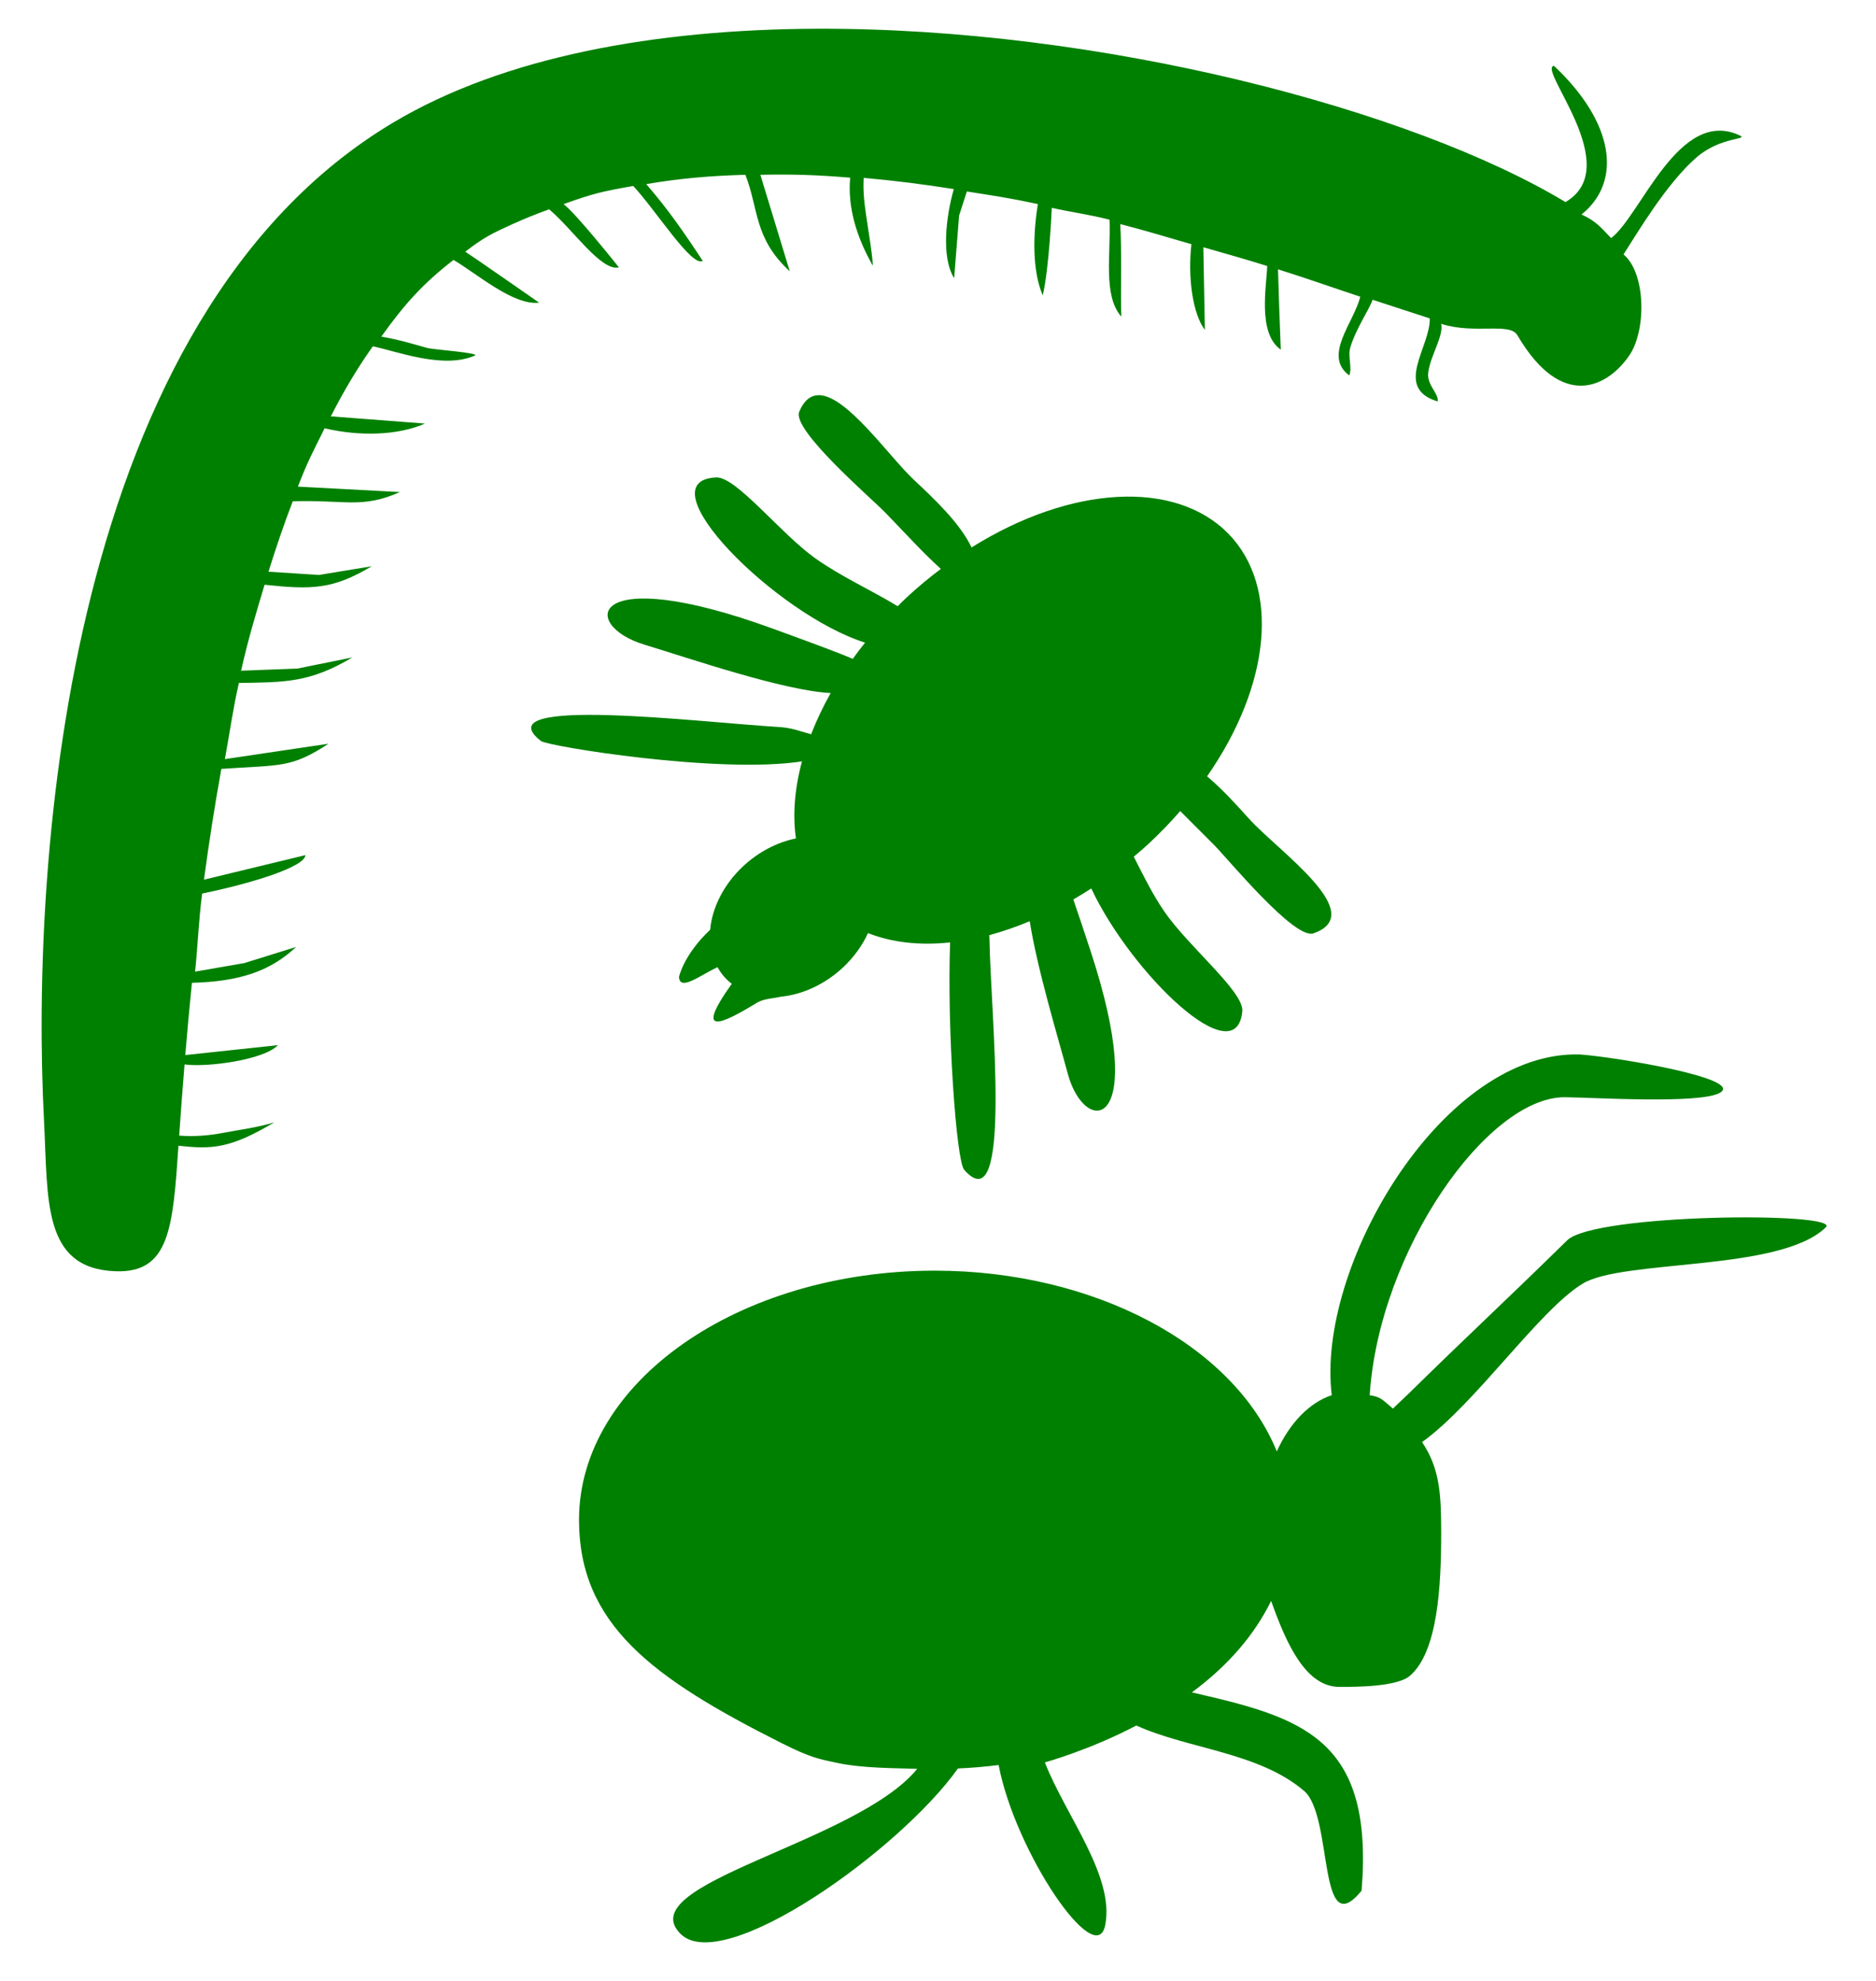 <?xml version="1.0" encoding="UTF-8" standalone="no"?>
<!-- Created with Inkscape (http://www.inkscape.org/) -->

<svg
   xmlns:dc="http://purl.org/dc/elements/1.1/"
   xmlns:cc="http://creativecommons.org/ns#"
   xmlns:rdf="http://www.w3.org/1999/02/22-rdf-syntax-ns#"
   xmlns:svg="http://www.w3.org/2000/svg"
   xmlns="http://www.w3.org/2000/svg"
   xmlns:sodipodi="http://sodipodi.sourceforge.net/DTD/sodipodi-0.dtd"
   xmlns:inkscape="http://www.inkscape.org/namespaces/inkscape"
   width="105.031mm"
   height="110.911mm"
   viewBox="0 0 105.031 110.911"
   version="1.1"
   id="svg8"
   inkscape:version="0.92.2 (5c3e80d, 2017-08-06)"
   sodipodi:docname="NotABug.svg">
  <defs
     id="defs2" />
  <sodipodi:namedview
     id="base"
     pagecolor="#ffffff"
     bordercolor="#666666"
     borderopacity="1.0"
     inkscape:pageopacity="0.0"
     inkscape:pageshadow="2"
     inkscape:zoom="1.4"
     inkscape:cx="217.35312"
     inkscape:cy="163.64044"
     inkscape:document-units="mm"
     inkscape:current-layer="layer1"
     showgrid="false"
     inkscape:window-width="1280"
     inkscape:window-height="1001"
     inkscape:window-x="1672"
     inkscape:window-y="-8"
     inkscape:window-maximized="1" />
  <g
     inkscape:label="Layer 1"
     inkscape:groupmode="layer"
     id="layer1"
     transform="translate(-3.263,-3.328)">
    <path
       style="fill:#008000;fill-opacity:1;stroke:none;stroke-width:0.324;stroke-opacity:1"
       d="M 48.935,4.937 C 39.985,4.978 31.499,6.486 25.293,10.181 7.055,21.04 4.956,51.118 5.727,66.08 c 0.229,4.437 -0.103,8.26 3.981,8.423 3.054,0.122 3.234,-2.422 3.547,-7.03 1.878,0.216 2.908,0.157 5.364,-1.305 -1.04,0.306 -1.784,0.384 -2.865,0.588 -0.781,0.147 -1.592,0.22 -2.459,0.153 0.084,-1.227 0.185,-2.57 0.3,-3.986 1.275,0.176 4.454,-0.255 5.229,-1.078 l -5.187,0.554 c 0.107,-1.294 0.228,-2.636 0.371,-4.045 2.653,-0.07 4.369,-0.636 5.836,-2.008 l -2.901,0.903 -2.757,0.479 c 0.153,-1.483 0.193,-2.804 0.396,-4.372 2.873,-0.59 5.762,-1.511 5.779,-2.15 l -5.678,1.374 c 0.273,-2.031 0.594,-4.111 0.973,-6.202 3.335,-0.234 3.89,-0.029 5.998,-1.409 l -5.8,0.861 c 0.273,-1.482 0.448,-2.789 0.784,-4.264 2.556,-0.041 3.951,10e-4 6.352,-1.429 l -3.078,0.624 -3.152,0.119 c 0.42,-1.841 0.783,-3.031 1.316,-4.812 2.662,0.283 3.823,0.261 6,-1.035 l -2.95,0.486 -2.831,-0.18 c 0.418,-1.346 0.868,-2.666 1.359,-3.944 2.98,-0.089 3.863,0.427 6.001,-0.517 l -5.713,-0.304 c 0.543,-1.41 0.854,-1.971 1.496,-3.267 1.962,0.467 4.136,0.399 5.615,-0.264 l -5.267,-0.403 c 0.751,-1.47 1.456,-2.653 2.351,-3.922 1.313,0.269 3.946,1.296 5.707,0.52 0.344,-0.152 -2.322,-0.335 -2.645,-0.424 -0.852,-0.234 -1.495,-0.445 -2.586,-0.639 1.314,-1.847 2.381,-3.008 4.041,-4.293 1.315,0.77 3.353,2.568 4.795,2.393 0,0 -3.885,-2.705 -4.135,-2.854 1.027,-0.794 1.475,-1.014 2.648,-1.546 0.67,-0.303 1.352,-0.577 2.045,-0.827 1.302,1.084 2.915,3.496 3.907,3.251 0,0 -2.405,-3.033 -3.1,-3.542 1.672,-0.596 2.122,-0.703 3.903,-1.016 1.297,1.399 3.277,4.56 3.891,4.195 -1.025,-1.564 -1.959,-2.912 -3.164,-4.299 1.881,-0.322 3.588,-0.466 5.549,-0.522 0.754,1.896 0.464,3.552 2.487,5.401 l -1.646,-5.401 c 1.848,-0.037 3.146,0.007 5.028,0.161 -0.149,1.615 0.331,3.287 1.27,4.933 -0.034,-0.82 -0.332,-2.358 -0.462,-3.465 -0.104,-0.887 -0.049,-1.456 -0.049,-1.456 1.679,0.147 3.364,0.361 5.043,0.627 -0.436,1.517 -0.715,3.813 0.019,4.989 l 0.277,-3.503 0.434,-1.352 c 1.627,0.26 2.372,0.36 3.977,0.705 -0.273,1.668 -0.33,3.709 0.271,5.11 0.361,-1.488 0.508,-4.898 0.508,-4.898 1.195,0.263 2.06,0.366 3.231,0.662 0.084,1.914 -0.378,4.245 0.662,5.428 -0.047,-1.128 0.033,-3.704 -0.06,-5.182 1.382,0.353 2.651,0.746 3.984,1.127 -0.21,1.849 0.065,3.886 0.753,4.799 l -0.084,-4.628 c 1.406,0.403 2.239,0.635 3.573,1.049 -0.018,1.023 -0.57,3.763 0.761,4.683 -0.058,-1.398 -0.119,-3.209 -0.155,-4.496 1.723,0.539 3.041,1.02 4.605,1.532 -0.362,1.468 -2.107,3.299 -0.618,4.407 0.187,-0.431 -0.101,-1.051 0.07,-1.599 0.348,-1.109 1.112,-2.186 1.234,-2.638 1.107,0.363 2.197,0.72 3.205,1.046 0.046,1.583 -2.056,3.89 0.437,4.648 0.099,-0.41 -0.587,-0.898 -0.526,-1.569 0.086,-0.935 0.886,-2.099 0.727,-2.776 1.863,0.601 3.833,-0.1 4.266,0.637 2.537,4.319 5.106,2.837 6.27,1.13 0.962,-1.41 0.93,-4.607 -0.326,-5.653 0.675,-1.042 2.391,-3.973 4.101,-5.444 1.338,-1.151 2.913,-0.976 2.415,-1.213 -3.411,-1.621 -5.55,4.495 -7.21,5.743 -0.559,-0.575 -0.825,-0.944 -1.657,-1.321 2.307,-1.86 1.817,-5.169 -1.546,-8.326 -0.947,0.16 4.01,5.665 0.648,7.63 C 82.312,9.459 64.888,4.866 48.935,4.937 Z m 0.166,20.518 c -0.439,-1.48e-4 -0.816,0.268 -1.092,0.926 -0.424,1.01 3.984,4.795 4.799,5.627 0.915,0.934 2.11,2.258 3.13,3.172 -0.651,0.488 -1.28,1.012 -1.881,1.567 -0.181,0.171 -0.36,0.345 -0.535,0.522 -1.491,-0.906 -3.216,-1.681 -4.634,-2.697 -1.934,-1.385 -4.356,-4.497 -5.495,-4.514 -4.184,0.14 3.294,7.671 8.302,9.251 -0.239,0.298 -0.468,0.6 -0.688,0.906 -0.665,-0.286 -1.983,-0.784 -4.515,-1.704 -10.297,-3.742 -10.792,-0.194 -7.15,0.911 2.588,0.785 7.796,2.576 10.428,2.708 -0.431,0.766 -0.797,1.539 -1.095,2.308 -0.603,-0.165 -1.097,-0.364 -1.775,-0.404 -4.389,-0.262 -16.622,-1.773 -13.351,0.782 0.379,0.296 9.994,1.86 14.614,1.14 -0.413,1.531 -0.528,2.995 -0.338,4.315 -1.058,0.212 -2.097,0.758 -2.946,1.547 -1.069,0.997 -1.745,2.295 -1.856,3.564 -1.503,1.419 -1.746,2.649 -1.746,2.649 0.058,0.801 1.151,-0.075 2.155,-0.554 0.135,0.244 0.301,0.467 0.494,0.665 0.096,0.095 0.198,0.184 0.307,0.267 -2.173,3.046 -0.508,2.23 1.411,1.059 0.394,-0.236 0.965,-0.243 1.346,-0.338 1.223,-0.119 2.468,-0.704 3.459,-1.626 0.602,-0.561 1.086,-1.224 1.411,-1.934 1.322,0.526 2.888,0.704 4.596,0.523 -0.177,4.809 0.342,12.226 0.788,12.731 2.733,3.089 1.481,-8.681 1.414,-12.967 -8.67e-4,-0.06 -0.009,-0.113 -0.012,-0.17 0.749,-0.201 1.507,-0.463 2.267,-0.782 0.432,2.722 1.574,6.464 2.126,8.523 0.965,3.597 4.623,3.279 1.26,-6.921 -0.399,-1.211 -0.697,-2.1 -0.944,-2.819 0.337,-0.195 0.672,-0.401 1.003,-0.616 2.255,4.784 8.161,10.472 8.46,6.841 0.035,-1.11 -3.043,-3.611 -4.374,-5.558 -0.645,-0.943 -1.172,-2.012 -1.705,-3.061 0.288,-0.24 0.57,-0.487 0.847,-0.74 0.618,-0.577 1.205,-1.184 1.753,-1.816 0.663,0.674 1.357,1.348 1.913,1.915 0.816,0.832 4.492,5.299 5.546,4.932 3.139,-1.093 -1.97,-4.6 -3.611,-6.422 -0.69,-0.766 -1.486,-1.648 -2.344,-2.368 3.596,-5.174 4.075,-10.632 1.192,-13.587 -2.969,-3.03 -8.8,-2.717 -14.377,0.77 -0.668,-1.384 -2.086,-2.711 -3.233,-3.788 -1.4,-1.314 -3.756,-4.737 -5.323,-4.738 z m 42.289,36.909 c -7.57,0.108 -14.448,12.003 -13.566,19.077 -1.243,0.413 -2.341,1.535 -3.077,3.146 C 72.301,78.602 64.494,74.475 55.607,74.47 c -11.005,0 -19.927,6.249 -19.927,13.958 0.007,5.849 4.113,8.859 11.324,12.485 1.614,0.811 2.054,0.89 3.145,1.12 1.46,0.308 3.338,0.287 4.467,0.329 -3.407,4.172 -16.128,6.42 -13.242,9.249 2.388,2.342 12.252,-4.673 15.522,-9.27 0.764,-0.033 1.524,-0.097 2.277,-0.191 0.927,4.868 5.445,11.516 5.964,8.975 0.559,-2.739 -2.237,-6.187 -3.375,-9.123 0,0 2.538,-0.702 5.119,-2.066 2.881,1.313 6.856,1.491 9.395,3.664 1.643,1.406 0.745,8.615 3.218,5.583 0.699,-8.56 -3.345,-9.695 -9.505,-11.101 1.992,-1.463 3.508,-3.211 4.44,-5.124 0.892,2.521 1.976,4.816 3.827,4.816 0.893,1.57e-4 3.217,0.006 3.946,-0.624 1.559,-1.346 1.748,-5.025 1.748,-7.994 -6.6e-4,-2.15 -0.071,-3.601 -1.07,-5.088 2.992,-2.143 6.555,-7.391 8.99,-8.87 2.276,-1.383 11.068,-0.659 13.615,-3.156 0.892,-0.875 -12.947,-0.776 -14.481,0.729 -3.609,3.539 -5.27,5.047 -8.788,8.497 -0.339,0.333 -0.661,0.625 -0.967,0.923 -0.581,-0.478 -0.647,-0.647 -1.301,-0.748 0.516,-8.075 6.604,-16.717 10.932,-16.683 1.561,0.012 7.526,0.391 8.664,-0.243 1.429,-0.795 -5.737,-1.994 -7.795,-2.149 -0.12,-0.004 -0.241,-0.005 -0.361,-0.004 z"
       id="path816"
       inkscape:connector-curvature="0" />
  </g>
</svg>
